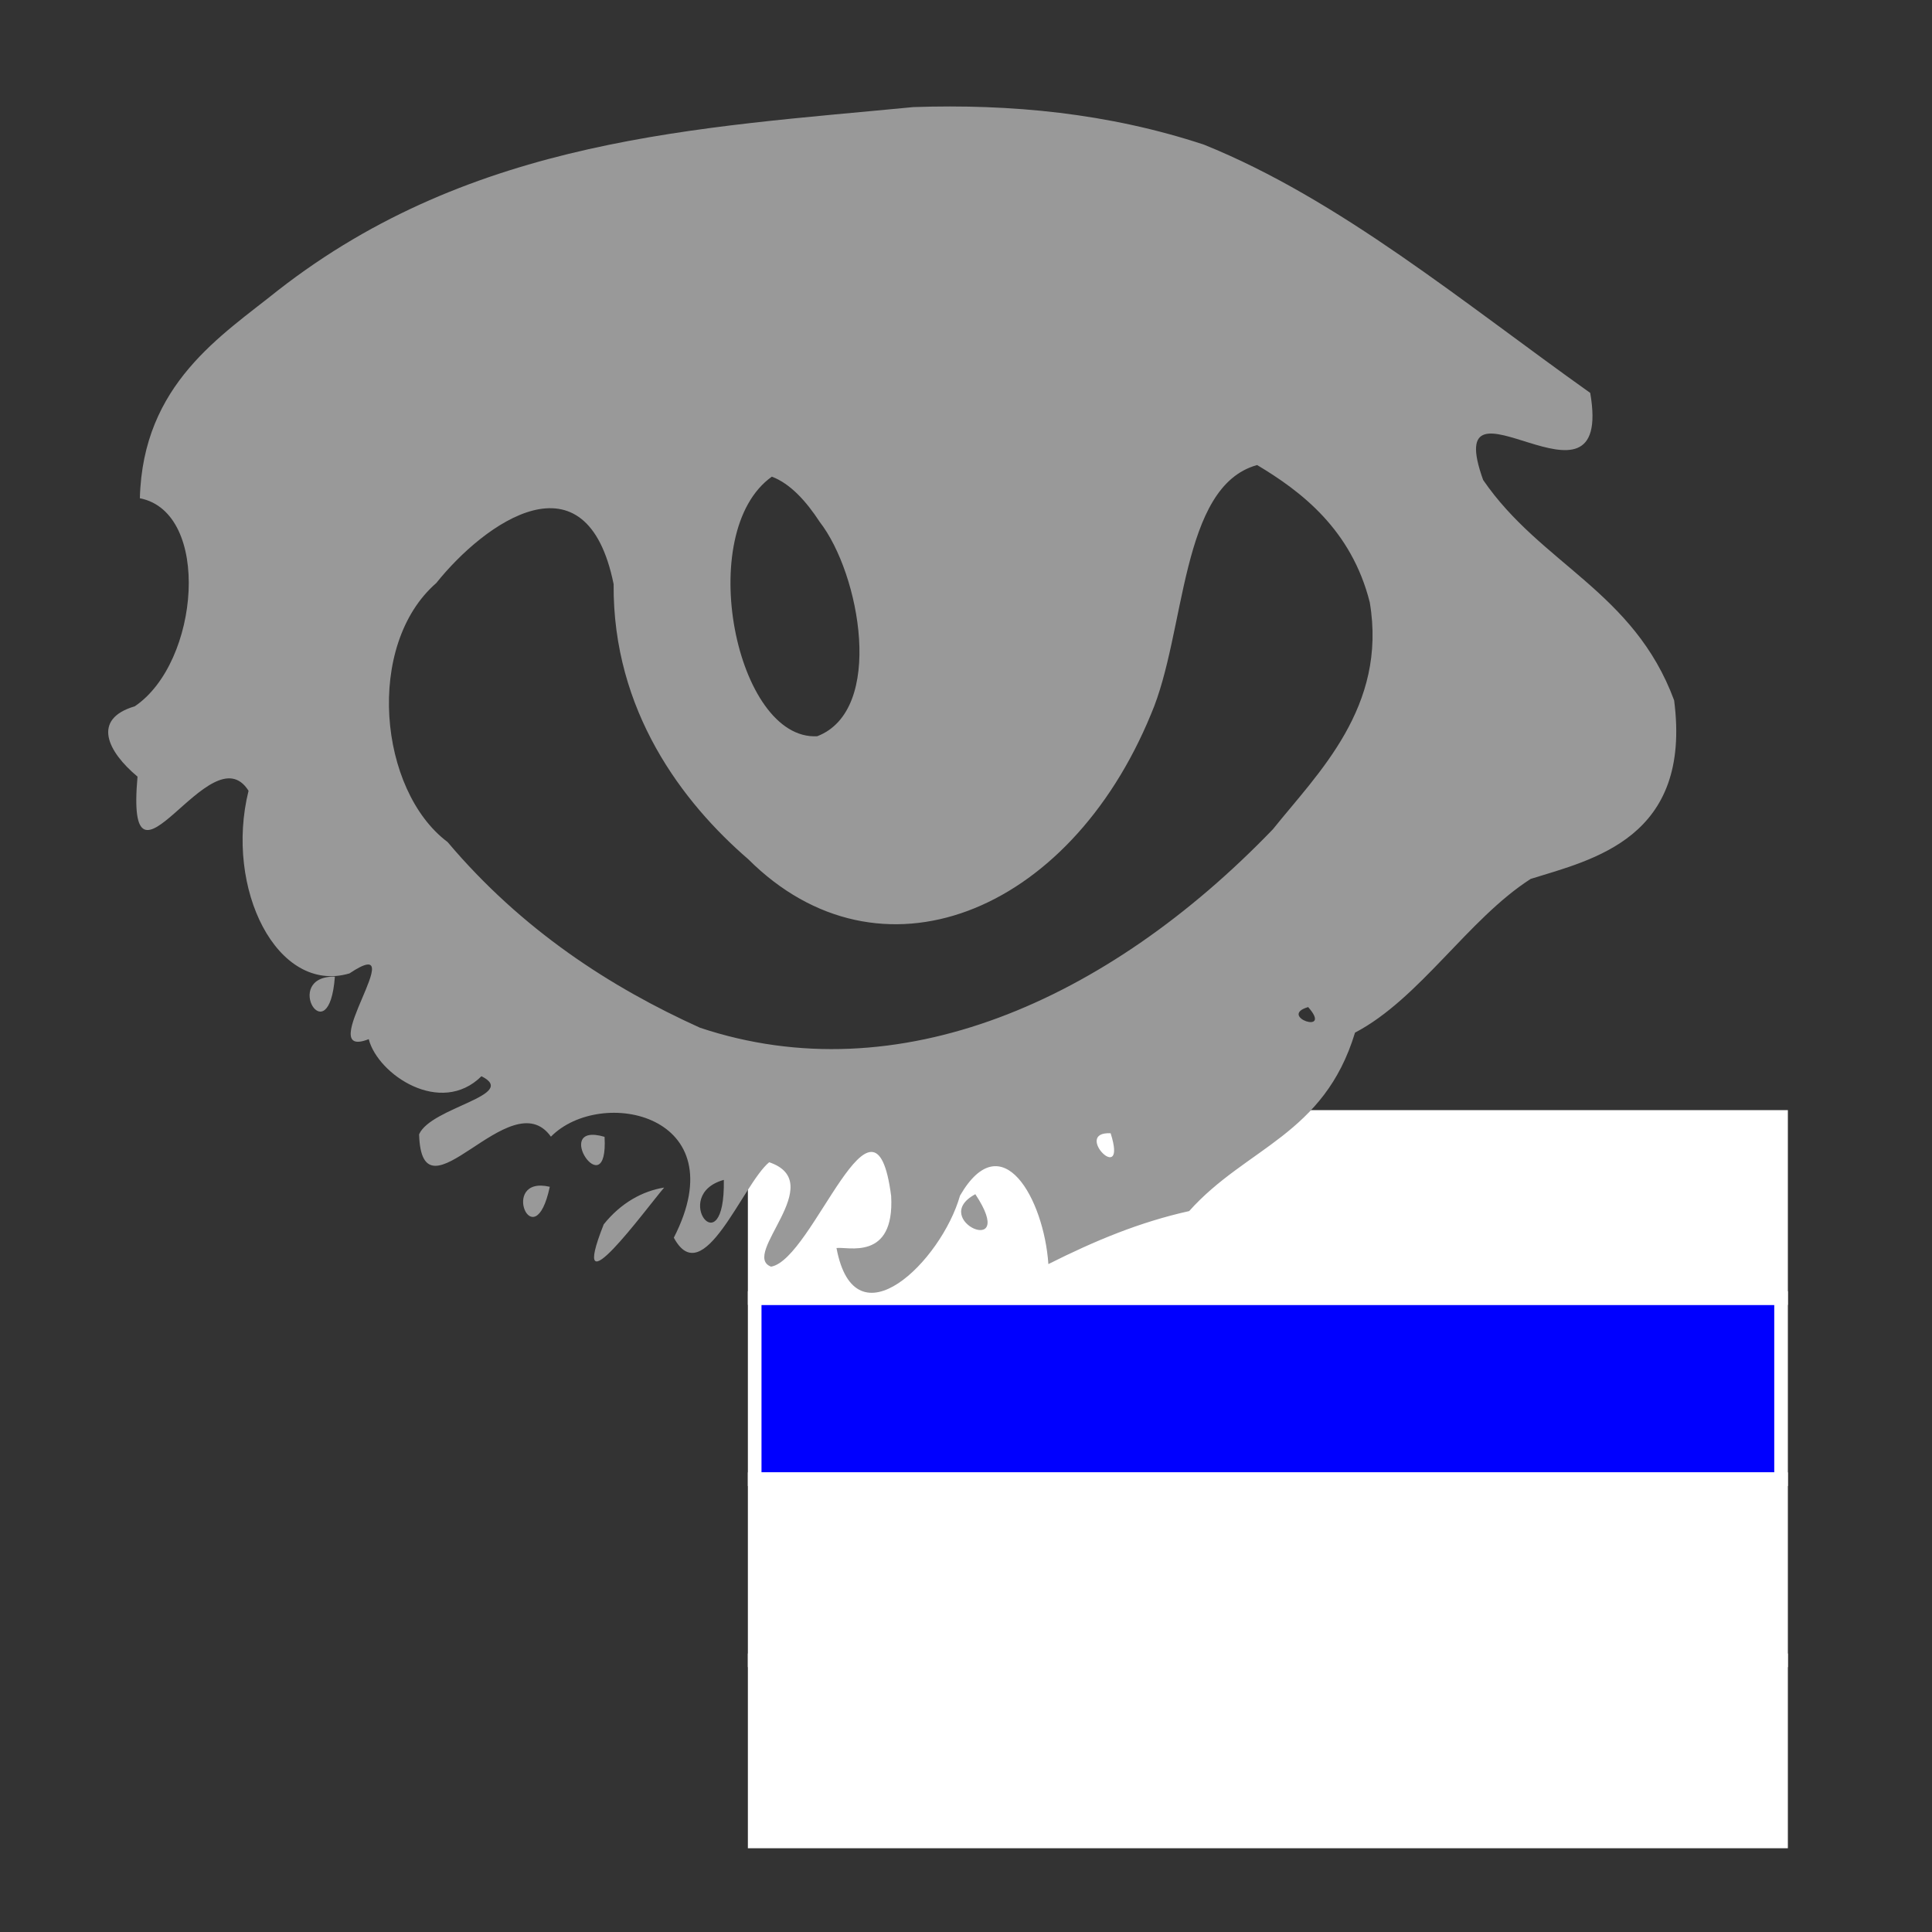 <svg width="512" xmlns="http://www.w3.org/2000/svg" height="512">
<rect width="100%" height="100%" fill="#333333" stroke="none"/>
<defs/>
<g stroke="#fff" stroke-width="3.61">
<path fill="#00f" d="m200,344h272v48h-272z"/>
<g fill="#fff">
<path d="m200,392h272v48h-272z"/>
<path d="m200,440h272v48h-272z"/>
<path d="m200,296h272v48h-272z"/>
</g>
</g>
<path fill="#999" d="m319.067,38.338c35.928,14.489 68.804,41.932 102.361,65.791 6.333,36.809-40.033-9.294-28.38,23.069 15.305,22.334 39.925,29.528 50.614,58.395 4.738,36.527-21.524,42.186-38.012,47.327-16.571,10.626-29.453,31.787-46.556,40.738-8.226,27.177-28.858,30.394-43.95,47.292-13.168,2.93-24.944,7.838-37.312,14.047-1.188-17.286-12.317-37.304-23.422-18.132-4.904,17.313-27.838,39.999-32.729,13.88 2.822-.464 15.434,3.601 14.485-13.785-4.4-33.991-20.627,16.811-31.826,18.719-8.251-3.126 15.444-22.274-.498-27.673-7.017,5.775-17.488,34.465-25.273,19.994 16.76-32.677-19.308-40.208-32.571-26.772-10.71-15.032-34.216,23.942-34.933-.629 3.206-7.209 26.53-10.355 16.526-15.388-10.793,10.697-27.438-.393-29.873-9.823-15.182,5.959 12.207-28.981-5.111-17.423-19.197,5.635-33.151-22.541-26.74-48.4-10.036-15.959-32.721,33.298-29.425-3.752-7.898-6.579-12.259-15.241-.724-18.636 17.235-11.632 20.335-51.417 1.346-55.134 .789-30.337 21.693-43.103 36.54-55.047 51.956-40.572 111.552-43.112 168.452-48.616 25.791-.869 51.739,1.601 77.012,9.958zm14.086,84.905c-20.493,5.624-18.808,44.306-28.114,65.992-21.852,53.172-72.069,73.067-106.727,38.483-17.382-15.005-35.95-39.273-35.697-72.921-7.22-35.591-34.185-16.316-47.002-.283-18.909,16.492-15.245,54.946 2.993,68.629 19.736,23.364 43.232,38.51 66.896,49.216 52.453,17.489 107.974-7.038 151.836-52.603 11.897-14.846 30.331-32.384 25.667-60.113-4.857-19.289-18.146-29.406-29.853-36.4zm-128.602,3.077c-20.695,14.703-9.508,70.003 12.019,68.792 17.969-6.895 11.371-43.045 .646-56.819-3.534-5.425-7.764-10.12-12.665-11.973zm142.12,140.565c-8.195,2.414 6.751,7.606 0,0zm-52.342,33.439c-10.306-.488 4.641,14.538 0,0zm-35.857,16.151c11.612,17.483-12.65,6.797 0,0zm-169.725-57.667c-1.568,20.962-14.267-.17 0,0zm71.467,42.463c1.057,18.832-14.504-4.249 0,0zm31.607,11.41c-14.356,3.98 .377,23.375 0,0zm-15.811,2.036c-4.777,5.569-25.797,34.419-16.016,9.746 4.546-5.673 10.252-8.815 16.016-9.746zm-30.313-.205c-4.148,19.469-13.589-3.171 0,0z"/>
</svg>
